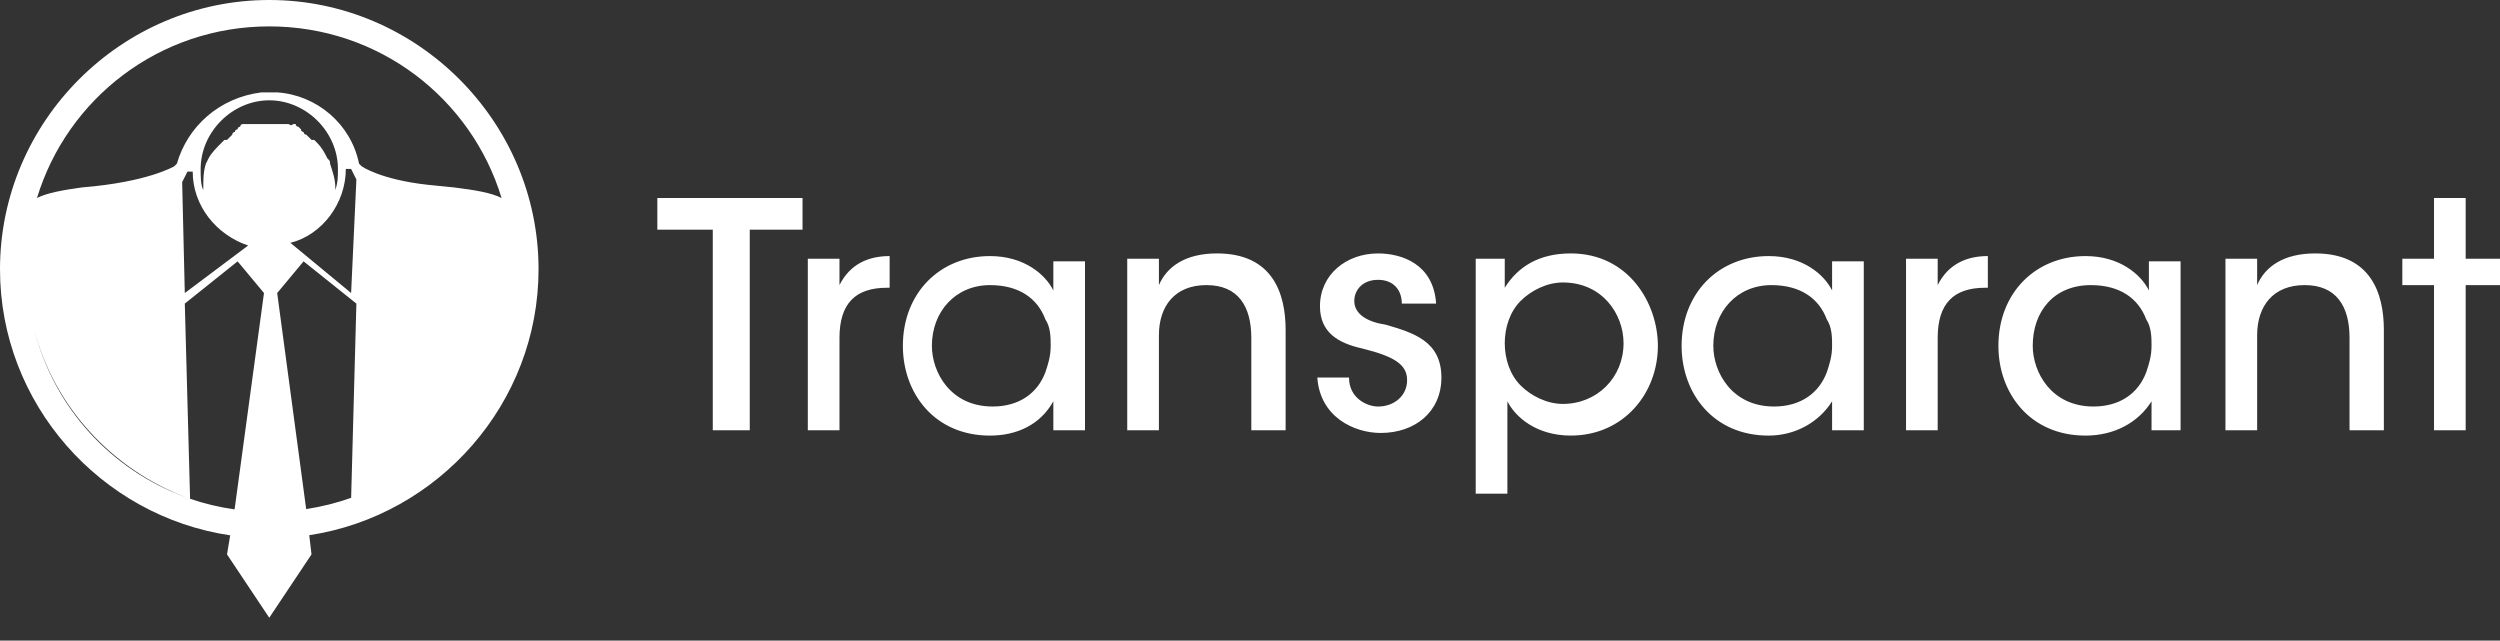 <svg xmlns="http://www.w3.org/2000/svg" width="160" height="41"><rect width="100%" height="100%" fill="#333333" stroke="none"/><g fill="#fff"><path d="M45.45 14.699h-3.38v-2.028h9.292v2.028h-3.378v12.839h-2.366v-12.839h-.168zM51.7 16.558h2.027v1.689c.675-1.352 1.859-1.859 3.21-1.859v2.028h-.169c-2.027 0-3.041 1.013-3.041 3.209v5.913h-2.027v-10.98zM69.44 27.539h-2.026v-1.857c-.845 1.521-2.366 2.196-4.055 2.196-3.549 0-5.575-2.704-5.575-5.745 0-3.378 2.365-5.744 5.575-5.744 2.196 0 3.548 1.183 4.055 2.197v-1.859h2.026v10.812zm-9.799-5.407c0 1.69 1.183 3.885 3.887 3.885 1.689 0 2.872-.844 3.378-2.195.168-.508.338-1.015.338-1.69 0-.506 0-1.182-.338-1.689-.507-1.352-1.689-2.196-3.548-2.196-2.196 0-3.717 1.69-3.717 3.885zM72.144 16.558h2.027v1.689c.507-1.183 1.69-2.028 3.717-2.028 3.547 0 4.392 2.535 4.392 4.9v6.419h-2.196v-5.913c0-2.027-.845-3.379-2.873-3.379-2.027 0-3.041 1.352-3.041 3.211v6.081h-2.027v-10.98zM89.716 19.43c0-.844-.508-1.521-1.521-1.521-1.014 0-1.521.677-1.521 1.353 0 .845.846 1.351 2.028 1.521 1.69.506 3.548 1.013 3.548 3.378 0 2.197-1.689 3.548-3.885 3.548-1.69 0-3.887-1.014-4.056-3.548h2.028c0 1.351 1.184 1.857 1.859 1.857 1.013 0 1.859-.674 1.859-1.689 0-1.014-.846-1.521-2.873-2.026-1.521-.338-2.704-1.014-2.704-2.704 0-2.028 1.689-3.379 3.717-3.379 1.521 0 3.548.676 3.717 3.21h-2.196zM94.277 16.558h2.027v1.858c.845-1.353 2.196-2.197 4.225-2.197 3.716 0 5.575 3.21 5.575 5.913 0 3.041-2.196 5.745-5.575 5.745-2.196 0-3.548-1.183-4.056-2.196v5.913h-2.027v-15.036h-.169zm9.63 5.406c0-1.858-1.353-3.886-3.886-3.886-1.013 0-2.028.508-2.703 1.184-.676.676-1.014 1.689-1.014 2.703 0 1.013.338 2.028 1.014 2.703.675.676 1.69 1.183 2.703 1.183 2.197-.001 3.886-1.691 3.886-3.887zM119.282 27.539h-2.028v-1.857c-.845 1.351-2.366 2.196-4.056 2.196-3.547 0-5.575-2.704-5.575-5.745 0-3.378 2.365-5.744 5.575-5.744 2.197 0 3.549 1.183 4.056 2.197v-1.859h2.028v10.812zm-9.63-5.407c0 1.69 1.183 3.885 3.885 3.885 1.689 0 2.873-.844 3.379-2.195.169-.508.338-1.015.338-1.69 0-.506 0-1.182-.338-1.689-.507-1.352-1.69-2.196-3.548-2.196-2.196 0-3.716 1.69-3.716 3.885zM121.986 16.558h2.026v1.689c.676-1.352 1.858-1.859 3.21-1.859v2.028h-.169c-2.027 0-3.041 1.013-3.041 3.209v5.913h-2.026v-10.98zM139.725 27.539h-2.027v-1.857c-.845 1.351-2.366 2.196-4.223 2.196-3.548 0-5.577-2.704-5.577-5.745 0-3.378 2.366-5.744 5.577-5.744 2.195 0 3.547 1.183 4.054 2.197v-1.859h2.028v10.812h.168zm-9.63-5.407c0 1.69 1.184 3.885 3.887 3.885 1.688 0 2.872-.844 3.378-2.195.169-.508.338-1.015.338-1.69 0-.506 0-1.182-.338-1.689-.506-1.352-1.689-2.196-3.547-2.196-2.365 0-3.718 1.69-3.718 3.885zM142.429 16.558h2.028v1.689c.507-1.183 1.689-2.028 3.717-2.028 3.548 0 4.393 2.535 4.393 4.9v6.419h-2.197v-5.913c0-2.027-.845-3.379-2.872-3.379-2.028 0-3.041 1.352-3.041 3.211v6.081h-2.028v-10.98zM155.777 18.247h-2.028v-1.689h2.028v-3.887h2.026v3.887h2.197v1.689h-2.197v9.292h-2.026v-9.292z"/></g><path fill="#fff" d="M34.467 17.233c0-9.462-7.772-17.233-17.234-17.233s-17.233 7.771-17.233 17.233c0 8.611 6.443 15.802 14.732 17.029l-.203 1.219 2.704 4.054 2.704-4.054-.145-1.228c8.262-1.253 14.675-8.43 14.675-17.02zm-18.755-9.293h-.169s-.167 0-.167.169c0 0-.169 0-.169.168 0 0-.17 0-.17.169 0 0-.168 0-.168.17l-.169.168-.17.17h-.168l-.168.168c-.338.338-.676.676-.846 1.014l-.169.338c-.168.507-.168 1.014-.168 1.521v.169c-.169-.338-.169-.845-.169-1.352 0-2.366 2.027-4.392 4.393-4.392s4.393 2.026 4.393 4.392c0 .507 0 .846-.168 1.352v-.169c0-.507-.169-1.014-.338-1.521 0-.169 0-.169-.169-.338-.169-.338-.338-.676-.677-1.014l-.168-.168h-.168l-.169-.169-.169-.168s-.168 0-.168-.17c0 0-.169 0-.169-.169l-.168-.168s-.169 0-.169-.169h-.169c-.169.169-.169 0-.338 0h-2.709zm.171 7.772l-4.056 3.042-.169-7.096.339-.676h.336c0 2.196 1.522 4.055 3.55 4.73zm6.25-4.9h.338l.338.676-.338 7.265-3.886-3.211c2.028-.505 3.548-2.532 3.548-4.73zm-4.393 7.942l1.69-2.028 3.379 2.704-.336 12.43c-.922.328-1.884.57-2.878.72l-1.855-13.826zm-.507-17.065c7.027 0 12.928 4.608 14.867 10.981-.676-.337-1.689-.506-3.04-.675l-1.69-.169c-3.041-.338-4.223-1.183-4.223-1.183l-.169-.168c-.507-2.535-2.704-4.394-5.238-4.562h-1.013c-2.704.338-4.73 2.197-5.406 4.562l-.17.168s-1.689 1.015-5.913 1.352c-1.182.169-2.195.337-2.87.675 1.938-6.372 7.838-10.981 14.865-10.981zm-15.045 19.403c1.284 4.939 4.969 8.931 9.731 10.741-4.793-1.734-8.462-5.74-9.731-10.741zm-.427-2.437l.072.593-.072-.593zm.183 1.32c.05.274.103.548.167.817-.063-.27-.119-.542-.167-.817zm10.221 11.947l-.338-12.492 3.379-2.704 1.689 2.028-1.859 13.685-.027.162c-.981-.14-1.932-.366-2.844-.679z"/></svg>